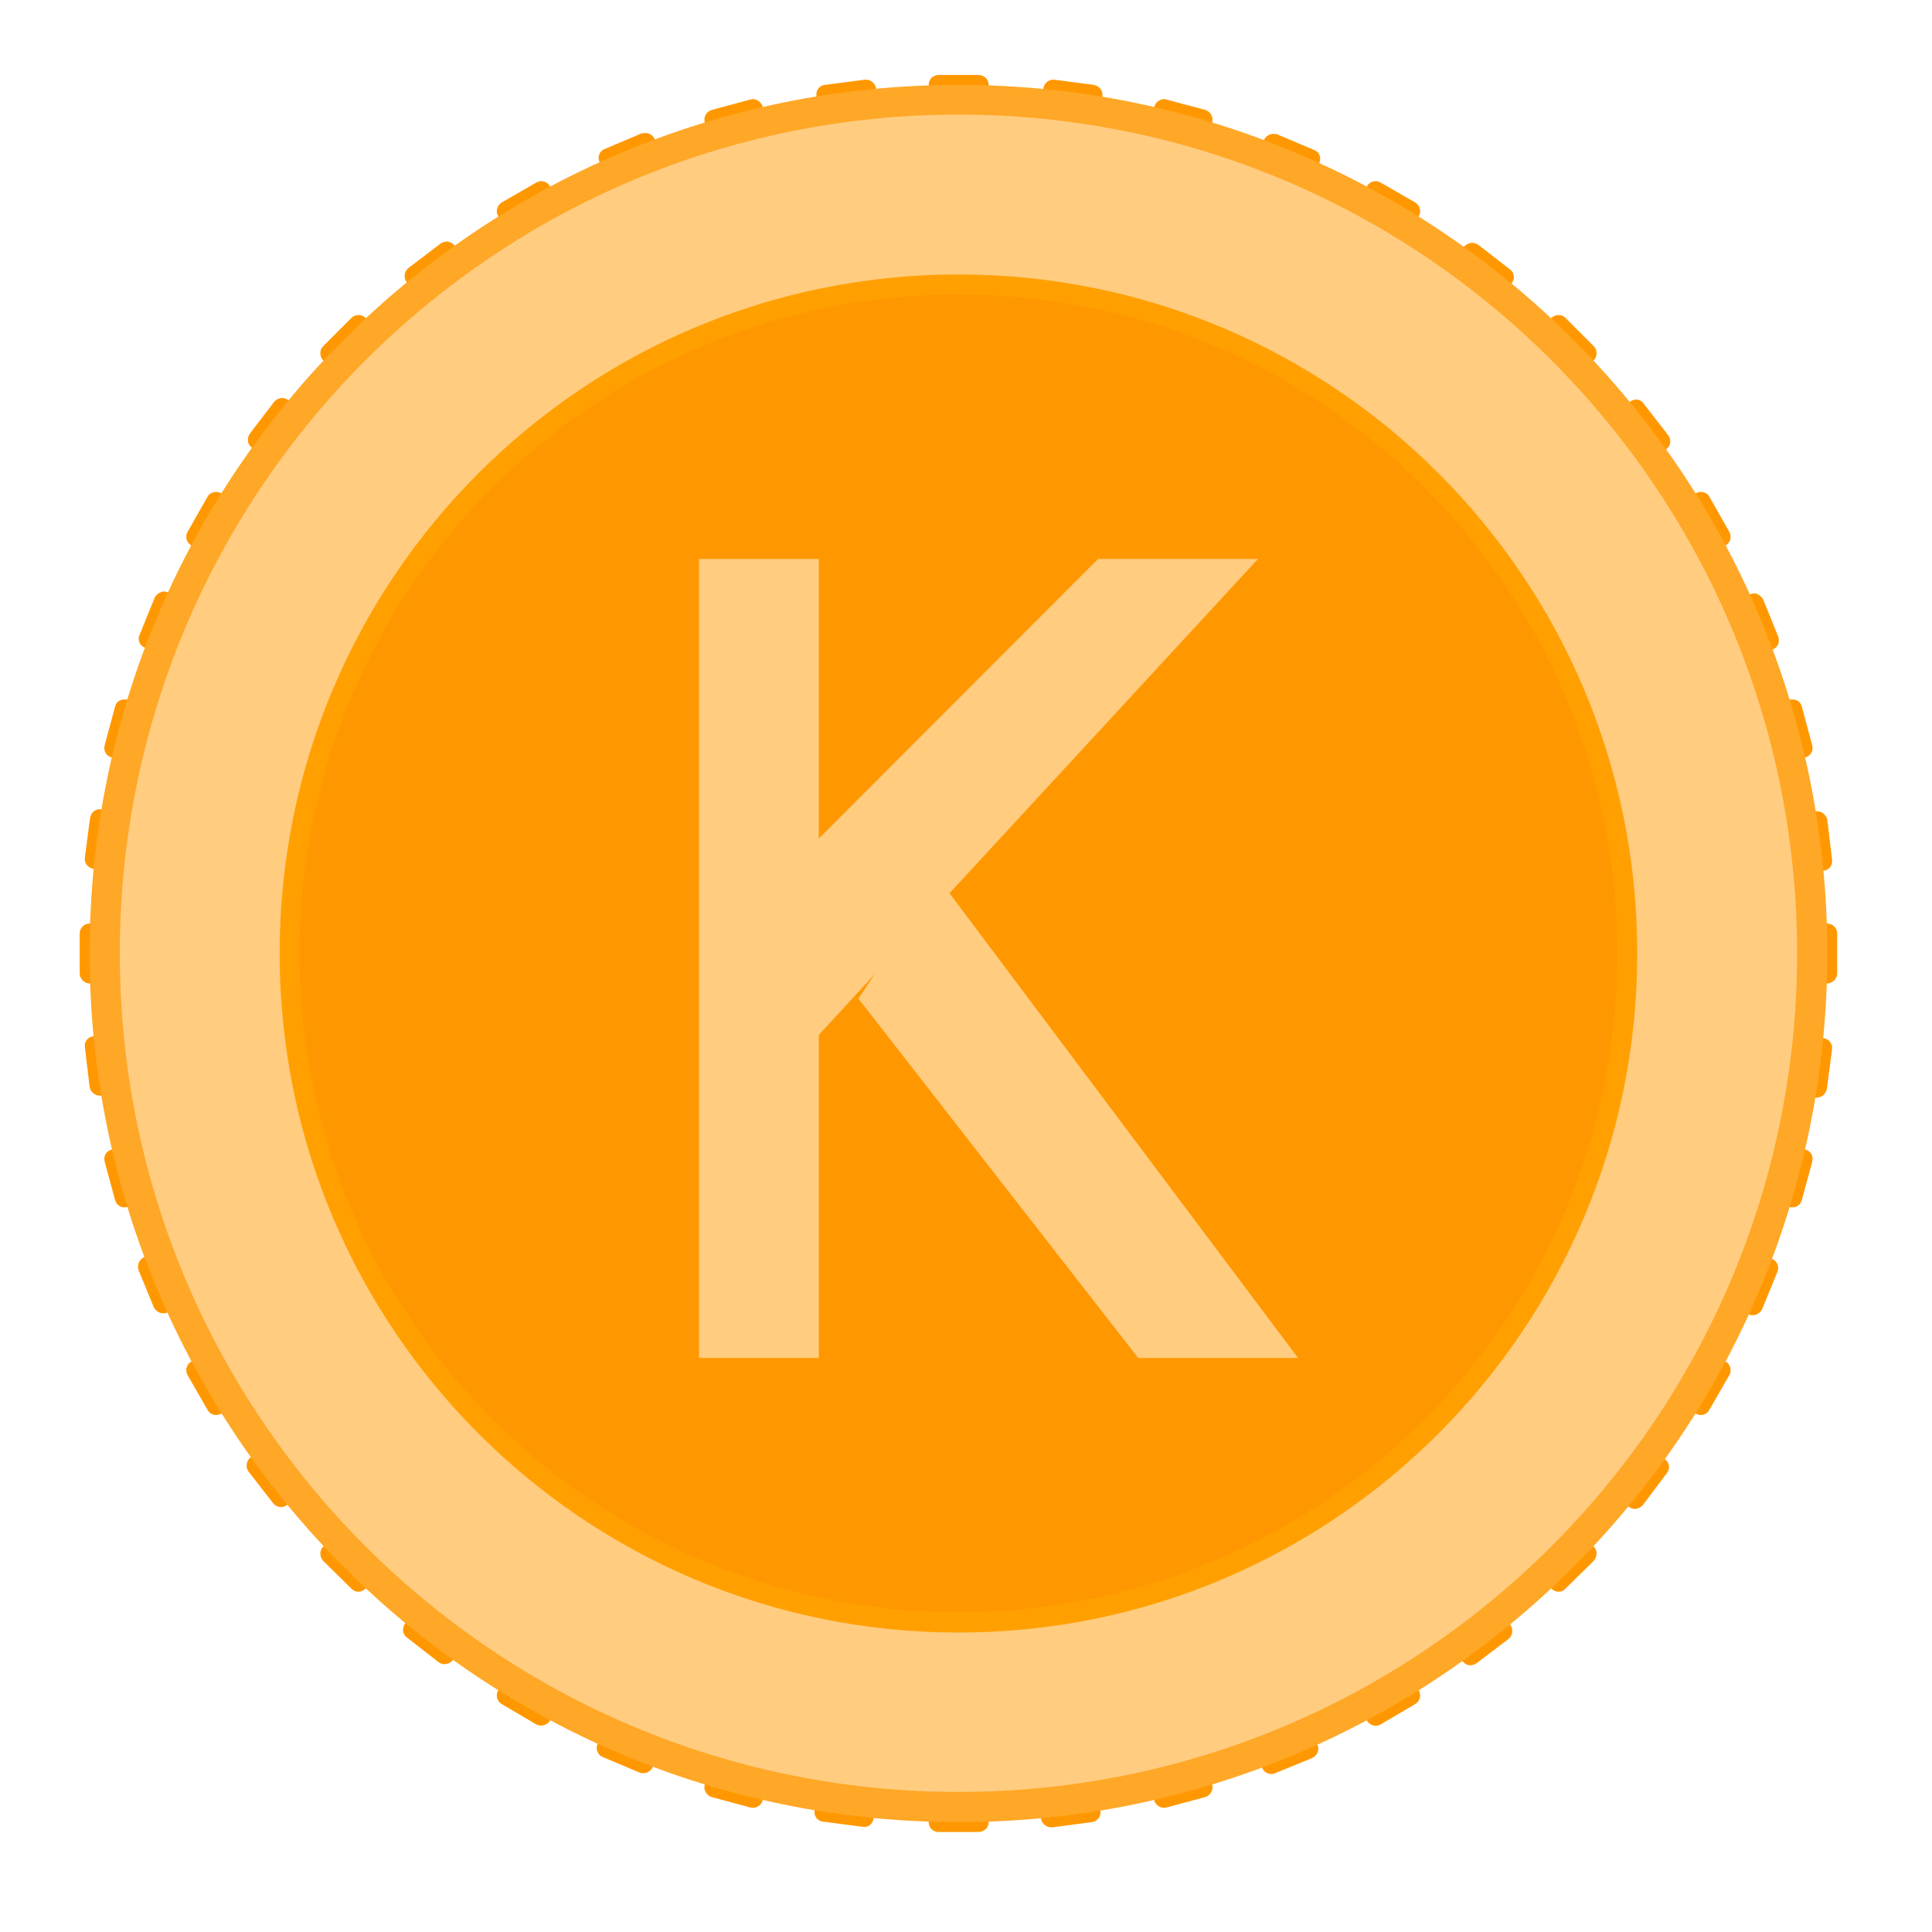 
<svg xmlns="http://www.w3.org/2000/svg" xmlns:xlink="http://www.w3.org/1999/xlink" width="16px" height="16px" viewBox="0 0 16 16" version="1.1">
<g id="surface1">
<path style=" stroke:none;fill-rule:nonzero;fill:rgb(100%,59.608%,0%);fill-opacity:1;" d="M 8.73 0.66 C 8.688 0.656 8.645 0.688 8.641 0.734 L 8.629 0.816 C 8.621 0.859 8.652 0.902 8.699 0.906 L 9.027 0.949 C 9.074 0.957 9.113 0.926 9.121 0.879 L 9.129 0.797 C 9.137 0.754 9.105 0.711 9.059 0.703 Z M 7.184 0.66 C 7.176 0.66 7.168 0.66 7.16 0.66 L 6.832 0.703 C 6.785 0.707 6.754 0.75 6.762 0.797 L 6.773 0.879 C 6.777 0.922 6.82 0.953 6.863 0.949 L 7.191 0.906 C 7.238 0.898 7.27 0.859 7.262 0.812 L 7.254 0.73 C 7.25 0.695 7.219 0.668 7.184 0.66 Z M 10.555 1.109 C 10.52 1.105 10.484 1.125 10.469 1.156 L 10.438 1.234 C 10.418 1.277 10.441 1.324 10.48 1.344 L 10.789 1.469 C 10.828 1.488 10.879 1.469 10.895 1.426 L 10.926 1.348 C 10.945 1.305 10.926 1.258 10.883 1.242 L 10.578 1.113 C 10.57 1.109 10.562 1.109 10.555 1.109 Z M 5.355 1.102 C 5.34 1.102 5.328 1.102 5.312 1.105 L 5.008 1.234 C 4.965 1.25 4.945 1.301 4.965 1.34 L 4.996 1.418 C 5.012 1.461 5.059 1.48 5.102 1.461 L 5.41 1.336 C 5.449 1.32 5.473 1.27 5.453 1.23 L 5.422 1.152 C 5.41 1.125 5.383 1.105 5.355 1.102 Z M 12.207 2.012 C 12.176 2.008 12.145 2.02 12.125 2.043 L 12.078 2.109 C 12.047 2.145 12.055 2.195 12.09 2.223 L 12.352 2.426 C 12.391 2.453 12.441 2.445 12.469 2.41 L 12.52 2.344 C 12.547 2.309 12.543 2.258 12.504 2.23 L 12.242 2.027 C 12.23 2.02 12.219 2.016 12.207 2.012 Z M 3.707 2 C 3.688 2 3.664 2.004 3.645 2.02 L 3.383 2.219 C 3.348 2.246 3.34 2.297 3.367 2.336 L 3.418 2.398 C 3.445 2.438 3.496 2.445 3.535 2.414 L 3.797 2.215 C 3.832 2.188 3.84 2.137 3.812 2.098 L 3.762 2.031 C 3.75 2.016 3.727 2.004 3.707 2 Z M 13.559 3.309 C 13.539 3.309 13.516 3.312 13.5 3.328 L 13.434 3.375 C 13.398 3.406 13.391 3.457 13.418 3.492 L 13.617 3.754 C 13.648 3.793 13.699 3.797 13.734 3.77 L 13.801 3.719 C 13.836 3.691 13.844 3.641 13.816 3.605 L 13.613 3.344 C 13.602 3.324 13.582 3.312 13.559 3.309 Z M 2.352 3.297 C 2.32 3.293 2.289 3.305 2.27 3.328 L 2.07 3.59 C 2.043 3.629 2.047 3.68 2.086 3.707 L 2.148 3.758 C 2.188 3.785 2.238 3.777 2.266 3.742 L 2.469 3.48 C 2.496 3.445 2.488 3.391 2.453 3.363 L 2.387 3.312 C 2.375 3.305 2.363 3.301 2.352 3.297 Z M 14.531 4.914 C 14.52 4.914 14.504 4.918 14.492 4.922 L 14.414 4.953 C 14.375 4.969 14.352 5.02 14.371 5.062 L 14.496 5.367 C 14.516 5.41 14.562 5.43 14.605 5.41 L 14.68 5.379 C 14.723 5.363 14.742 5.316 14.727 5.273 L 14.602 4.965 C 14.586 4.938 14.562 4.918 14.531 4.914 Z M 1.367 4.898 C 1.332 4.898 1.297 4.918 1.281 4.949 L 1.156 5.258 C 1.137 5.297 1.156 5.348 1.199 5.363 L 1.277 5.395 C 1.32 5.414 1.367 5.395 1.383 5.352 L 1.512 5.047 C 1.527 5.004 1.508 4.957 1.465 4.938 L 1.391 4.906 C 1.383 4.902 1.375 4.902 1.367 4.898 Z M 15.062 6.719 C 15.055 6.719 15.047 6.719 15.039 6.719 L 14.957 6.73 C 14.91 6.734 14.879 6.777 14.887 6.824 L 14.93 7.152 C 14.934 7.195 14.977 7.227 15.02 7.223 L 15.102 7.211 C 15.148 7.207 15.18 7.164 15.172 7.117 L 15.133 6.789 C 15.125 6.754 15.098 6.727 15.062 6.719 Z M 0.84 6.703 C 0.793 6.695 0.754 6.727 0.746 6.773 L 0.703 7.102 C 0.695 7.148 0.73 7.188 0.773 7.195 L 0.855 7.207 C 0.902 7.211 0.941 7.18 0.949 7.133 L 0.992 6.805 C 1 6.762 0.969 6.719 0.922 6.715 Z M 15.02 8.586 C 14.973 8.582 14.934 8.613 14.926 8.656 L 14.883 8.984 C 14.875 9.031 14.906 9.07 14.953 9.078 L 15.035 9.09 C 15.082 9.094 15.121 9.062 15.129 9.02 L 15.172 8.691 C 15.18 8.645 15.145 8.602 15.102 8.598 Z M 0.879 8.57 C 0.871 8.57 0.863 8.57 0.855 8.57 L 0.773 8.582 C 0.727 8.586 0.695 8.629 0.703 8.672 L 0.742 9 C 0.75 9.047 0.793 9.078 0.836 9.074 L 0.918 9.062 C 0.965 9.055 0.996 9.016 0.988 8.969 L 0.945 8.641 C 0.941 8.605 0.914 8.578 0.879 8.57 Z M 14.574 10.391 C 14.539 10.387 14.504 10.406 14.492 10.441 L 14.363 10.746 C 14.348 10.789 14.367 10.836 14.41 10.855 L 14.484 10.887 C 14.527 10.902 14.574 10.883 14.594 10.84 L 14.719 10.535 C 14.738 10.492 14.719 10.445 14.676 10.426 L 14.598 10.395 C 14.59 10.391 14.582 10.391 14.574 10.391 Z M 1.309 10.375 C 1.297 10.371 1.285 10.375 1.27 10.379 L 1.195 10.41 C 1.152 10.43 1.133 10.477 1.148 10.52 L 1.273 10.824 C 1.293 10.867 1.34 10.887 1.383 10.871 L 1.461 10.84 C 1.5 10.82 1.523 10.773 1.504 10.73 L 1.379 10.426 C 1.367 10.395 1.34 10.379 1.309 10.375 Z M 13.688 12.02 C 13.66 12.016 13.629 12.023 13.609 12.051 L 13.406 12.312 C 13.379 12.348 13.387 12.398 13.422 12.43 L 13.488 12.477 C 13.523 12.508 13.574 12.5 13.605 12.465 L 13.805 12.199 C 13.832 12.164 13.828 12.113 13.789 12.086 L 13.727 12.035 C 13.715 12.027 13.699 12.02 13.688 12.02 Z M 2.203 12.004 C 2.18 12 2.16 12.008 2.141 12.02 L 2.074 12.07 C 2.039 12.098 2.031 12.152 2.059 12.188 L 2.262 12.449 C 2.289 12.484 2.34 12.492 2.375 12.465 L 2.441 12.414 C 2.477 12.387 2.484 12.336 2.457 12.301 L 2.258 12.035 C 2.242 12.02 2.223 12.008 2.203 12.004 Z M 12.402 13.359 C 12.379 13.355 12.359 13.363 12.34 13.375 L 12.078 13.578 C 12.043 13.605 12.035 13.656 12.062 13.691 L 12.113 13.758 C 12.141 13.797 12.191 13.801 12.23 13.773 L 12.492 13.574 C 12.527 13.547 12.535 13.492 12.508 13.457 L 12.457 13.391 C 12.441 13.375 12.422 13.363 12.402 13.359 Z M 3.484 13.348 C 3.457 13.344 3.426 13.355 3.406 13.383 L 3.355 13.445 C 3.328 13.484 3.332 13.535 3.371 13.562 L 3.633 13.766 C 3.668 13.793 3.719 13.785 3.75 13.75 L 3.797 13.684 C 3.828 13.648 3.82 13.594 3.785 13.566 L 3.523 13.367 C 3.512 13.355 3.496 13.352 3.484 13.348 Z M 10.812 14.324 C 10.801 14.32 10.785 14.324 10.773 14.328 L 10.465 14.457 C 10.426 14.473 10.402 14.52 10.422 14.562 L 10.453 14.641 C 10.469 14.684 10.52 14.703 10.562 14.684 L 10.867 14.559 C 10.91 14.539 10.93 14.492 10.91 14.449 L 10.879 14.375 C 10.867 14.344 10.84 14.328 10.812 14.324 Z M 5.062 14.316 C 5.027 14.312 4.992 14.332 4.98 14.367 L 4.949 14.441 C 4.93 14.484 4.949 14.535 4.992 14.551 L 5.297 14.68 C 5.34 14.695 5.387 14.676 5.406 14.633 L 5.438 14.559 C 5.457 14.516 5.434 14.469 5.395 14.449 L 5.086 14.324 C 5.078 14.32 5.07 14.316 5.062 14.316 Z M 9.035 14.844 C 9.027 14.844 9.02 14.844 9.012 14.844 L 8.684 14.887 C 8.637 14.891 8.605 14.934 8.613 14.98 L 8.621 15.062 C 8.629 15.105 8.668 15.137 8.715 15.133 L 9.043 15.09 C 9.09 15.082 9.121 15.043 9.113 14.996 L 9.102 14.914 C 9.098 14.879 9.07 14.852 9.035 14.844 Z M 6.848 14.84 C 6.801 14.836 6.762 14.867 6.754 14.91 L 6.746 14.992 C 6.738 15.039 6.77 15.082 6.816 15.086 L 7.145 15.129 C 7.188 15.137 7.23 15.105 7.234 15.059 L 7.246 14.977 C 7.254 14.934 7.223 14.891 7.176 14.883 Z M 6.848 14.84 "/>
<path style=" stroke:none;fill-rule:nonzero;fill:rgb(100%,59.608%,0%);fill-opacity:1;" d="M 7.773 0.621 C 7.727 0.621 7.691 0.656 7.691 0.703 L 7.691 0.785 C 7.691 0.832 7.727 0.867 7.773 0.867 L 8.102 0.867 C 8.148 0.867 8.188 0.832 8.188 0.785 L 8.188 0.703 C 8.188 0.656 8.148 0.621 8.102 0.621 Z M 6.238 0.82 C 6.23 0.82 6.223 0.824 6.215 0.824 L 5.895 0.91 C 5.852 0.922 5.824 0.969 5.836 1.012 L 5.859 1.09 C 5.871 1.137 5.914 1.16 5.957 1.148 L 6.277 1.066 C 6.324 1.055 6.348 1.008 6.336 0.965 L 6.316 0.883 C 6.305 0.848 6.273 0.824 6.238 0.82 Z M 9.637 0.82 C 9.602 0.824 9.57 0.848 9.559 0.883 L 9.539 0.965 C 9.527 1.008 9.551 1.055 9.598 1.066 L 9.918 1.148 C 9.961 1.16 10.004 1.137 10.016 1.09 L 10.039 1.012 C 10.051 0.969 10.023 0.922 9.98 0.91 L 9.66 0.824 C 9.652 0.824 9.645 0.82 9.637 0.82 Z M 4.48 1.5 C 4.469 1.5 4.457 1.504 4.441 1.512 L 4.156 1.676 C 4.117 1.699 4.102 1.75 4.125 1.789 L 4.168 1.863 C 4.191 1.902 4.242 1.914 4.281 1.891 L 4.566 1.727 C 4.605 1.703 4.621 1.652 4.598 1.613 L 4.555 1.543 C 4.539 1.516 4.512 1.5 4.48 1.5 Z M 11.395 1.5 C 11.363 1.5 11.336 1.516 11.32 1.543 L 11.277 1.613 C 11.254 1.652 11.27 1.703 11.309 1.727 L 11.594 1.891 C 11.633 1.914 11.684 1.902 11.707 1.863 L 11.75 1.789 C 11.773 1.75 11.758 1.699 11.719 1.676 L 11.434 1.512 C 11.418 1.504 11.406 1.5 11.395 1.5 Z M 2.969 2.609 C 2.945 2.609 2.926 2.617 2.91 2.633 L 2.676 2.867 C 2.645 2.898 2.645 2.953 2.676 2.984 L 2.734 3.043 C 2.766 3.074 2.82 3.074 2.852 3.043 L 3.086 2.809 C 3.117 2.777 3.117 2.727 3.086 2.691 L 3.027 2.633 C 3.012 2.617 2.988 2.609 2.969 2.609 Z M 12.906 2.609 C 12.887 2.609 12.863 2.617 12.848 2.633 L 12.789 2.691 C 12.758 2.727 12.758 2.777 12.789 2.809 L 13.023 3.043 C 13.055 3.074 13.109 3.074 13.141 3.043 L 13.199 2.984 C 13.23 2.953 13.23 2.898 13.199 2.867 L 12.965 2.633 C 12.949 2.617 12.93 2.609 12.906 2.609 Z M 1.793 4.074 C 1.762 4.074 1.734 4.086 1.719 4.113 L 1.555 4.402 C 1.531 4.441 1.543 4.492 1.582 4.516 L 1.656 4.555 C 1.695 4.578 1.746 4.566 1.77 4.523 L 1.934 4.238 C 1.957 4.199 1.941 4.148 1.902 4.125 L 1.832 4.086 C 1.82 4.078 1.805 4.074 1.793 4.074 Z M 14.082 4.074 C 14.07 4.074 14.055 4.078 14.043 4.086 L 13.973 4.125 C 13.934 4.148 13.918 4.199 13.941 4.238 L 14.105 4.523 C 14.129 4.566 14.18 4.578 14.219 4.555 L 14.293 4.516 C 14.332 4.492 14.344 4.441 14.32 4.402 L 14.156 4.113 C 14.141 4.086 14.113 4.074 14.082 4.074 Z M 1.027 5.793 C 0.992 5.793 0.961 5.816 0.953 5.852 L 0.867 6.172 C 0.855 6.215 0.879 6.262 0.926 6.273 L 1.004 6.297 C 1.051 6.309 1.094 6.281 1.105 6.238 L 1.191 5.918 C 1.203 5.871 1.176 5.828 1.133 5.816 L 1.055 5.793 C 1.047 5.793 1.035 5.793 1.027 5.793 Z M 14.848 5.793 C 14.84 5.793 14.828 5.793 14.82 5.793 L 14.742 5.816 C 14.699 5.828 14.672 5.871 14.684 5.918 L 14.77 6.238 C 14.781 6.281 14.824 6.309 14.871 6.297 L 14.949 6.273 C 14.996 6.262 15.02 6.215 15.008 6.172 L 14.922 5.852 C 14.914 5.816 14.883 5.793 14.848 5.793 Z M 0.742 7.648 C 0.699 7.648 0.66 7.684 0.66 7.73 L 0.66 8.062 C 0.66 8.105 0.699 8.145 0.742 8.145 L 0.828 8.145 C 0.871 8.145 0.91 8.105 0.91 8.062 L 0.91 7.73 C 0.91 7.684 0.871 7.648 0.828 7.648 Z M 15.047 7.648 C 15.004 7.648 14.965 7.684 14.965 7.73 L 14.965 8.062 C 14.965 8.105 15.004 8.145 15.047 8.145 L 15.129 8.145 C 15.176 8.145 15.215 8.105 15.215 8.062 L 15.215 7.73 C 15.215 7.684 15.176 7.648 15.129 7.648 Z M 1.031 9.492 C 1.023 9.492 1.012 9.496 1.004 9.496 L 0.926 9.52 C 0.879 9.531 0.855 9.574 0.867 9.621 L 0.953 9.938 C 0.965 9.984 1.008 10.008 1.055 9.996 L 1.133 9.977 C 1.176 9.965 1.203 9.918 1.191 9.875 L 1.105 9.555 C 1.098 9.52 1.066 9.496 1.031 9.492 Z M 14.844 9.492 C 14.809 9.496 14.777 9.52 14.77 9.555 L 14.684 9.875 C 14.672 9.918 14.699 9.965 14.742 9.977 L 14.82 9.996 C 14.867 10.008 14.91 9.984 14.922 9.938 L 15.008 9.621 C 15.02 9.574 14.996 9.531 14.949 9.52 L 14.871 9.496 C 14.863 9.496 14.852 9.492 14.844 9.492 Z M 1.695 11.227 C 1.68 11.227 1.668 11.23 1.656 11.238 L 1.582 11.277 C 1.543 11.301 1.531 11.352 1.555 11.391 L 1.719 11.676 C 1.742 11.719 1.793 11.73 1.832 11.707 L 1.902 11.668 C 1.941 11.645 1.957 11.594 1.934 11.555 L 1.77 11.266 C 1.754 11.238 1.723 11.223 1.695 11.227 Z M 14.18 11.227 C 14.152 11.223 14.121 11.238 14.105 11.266 L 13.941 11.555 C 13.918 11.594 13.934 11.645 13.973 11.668 L 14.043 11.707 C 14.082 11.73 14.133 11.719 14.156 11.676 L 14.32 11.391 C 14.344 11.352 14.332 11.301 14.293 11.277 L 14.219 11.238 C 14.207 11.23 14.195 11.227 14.18 11.227 Z M 2.793 12.723 C 2.77 12.723 2.75 12.73 2.734 12.75 L 2.676 12.809 C 2.645 12.84 2.645 12.891 2.676 12.926 L 2.91 13.156 C 2.941 13.191 2.992 13.191 3.027 13.156 L 3.086 13.098 C 3.117 13.066 3.117 13.016 3.086 12.98 L 2.852 12.75 C 2.836 12.73 2.812 12.723 2.793 12.723 Z M 13.082 12.723 C 13.062 12.723 13.039 12.73 13.023 12.75 L 12.789 12.98 C 12.758 13.016 12.758 13.066 12.789 13.098 L 12.848 13.156 C 12.883 13.191 12.934 13.191 12.965 13.156 L 13.199 12.926 C 13.23 12.891 13.23 12.84 13.199 12.809 L 13.141 12.75 C 13.125 12.73 13.105 12.723 13.082 12.723 Z M 4.242 13.887 C 4.211 13.887 4.184 13.902 4.168 13.93 L 4.125 14 C 4.102 14.043 4.117 14.09 4.156 14.113 L 4.441 14.281 C 4.48 14.301 4.531 14.289 4.555 14.25 L 4.598 14.18 C 4.621 14.137 4.605 14.09 4.566 14.066 L 4.281 13.898 C 4.27 13.891 4.254 13.891 4.242 13.887 Z M 11.633 13.887 C 11.621 13.891 11.605 13.891 11.594 13.898 L 11.309 14.066 C 11.27 14.09 11.254 14.137 11.277 14.18 L 11.32 14.25 C 11.344 14.289 11.395 14.305 11.434 14.281 L 11.719 14.113 C 11.758 14.09 11.773 14.043 11.75 14 L 11.707 13.93 C 11.691 13.902 11.664 13.887 11.633 13.887 Z M 5.934 14.641 C 5.898 14.641 5.867 14.664 5.859 14.699 L 5.836 14.781 C 5.824 14.824 5.852 14.871 5.895 14.883 L 6.215 14.969 C 6.258 14.98 6.305 14.953 6.316 14.91 L 6.336 14.828 C 6.348 14.785 6.324 14.738 6.277 14.727 L 5.957 14.641 C 5.949 14.641 5.941 14.637 5.934 14.641 Z M 9.941 14.641 C 9.934 14.637 9.926 14.641 9.918 14.641 L 9.598 14.727 C 9.551 14.738 9.527 14.785 9.539 14.828 L 9.559 14.91 C 9.57 14.953 9.617 14.98 9.66 14.969 L 9.98 14.883 C 10.023 14.871 10.051 14.824 10.039 14.781 L 10.016 14.699 C 10.008 14.664 9.977 14.641 9.941 14.641 Z M 7.773 14.926 C 7.727 14.926 7.691 14.961 7.691 15.008 L 7.691 15.09 C 7.691 15.137 7.727 15.172 7.773 15.172 L 8.102 15.172 C 8.148 15.172 8.188 15.137 8.188 15.09 L 8.188 15.008 C 8.188 14.961 8.148 14.926 8.102 14.926 Z M 7.773 14.926 "/>
<path style=" stroke:none;fill-rule:nonzero;fill:rgb(100%,65.49%,14.902%);fill-opacity:1;" d="M 7.938 0.703 C 11.91 0.703 15.133 3.922 15.133 7.895 C 15.133 11.867 11.91 15.09 7.938 15.09 C 3.965 15.09 0.746 11.867 0.742 7.895 C 0.742 3.922 3.965 0.703 7.938 0.703 Z M 7.938 0.703 "/>
<path style=" stroke:none;fill-rule:nonzero;fill:rgb(100%,80%,50.196%);fill-opacity:1;" d="M 7.938 0.949 C 11.773 0.949 14.883 4.059 14.883 7.895 C 14.883 11.73 11.773 14.84 7.938 14.84 C 4.102 14.84 0.992 11.73 0.992 7.895 C 0.992 4.059 4.102 0.949 7.938 0.949 Z M 7.938 0.949 "/>
<path style=" stroke:none;fill-rule:nonzero;fill:rgb(100%,62.745%,0%);fill-opacity:1;" d="M 7.938 2.273 C 11.043 2.273 13.559 4.789 13.559 7.895 C 13.559 11 11.043 13.52 7.938 13.52 C 4.832 13.52 2.316 11 2.316 7.895 C 2.316 4.789 4.832 2.273 7.938 2.273 Z M 7.938 2.273 "/>
<path style=" stroke:none;fill-rule:nonzero;fill:rgb(100%,59.608%,0%);fill-opacity:1;" d="M 7.938 2.438 C 10.953 2.438 13.395 4.883 13.395 7.895 C 13.395 10.91 10.953 13.352 7.938 13.352 C 4.922 13.352 2.48 10.91 2.48 7.895 C 2.48 4.883 4.922 2.438 7.938 2.438 Z M 7.938 2.438 "/>
<path style=" stroke:none;fill-rule:nonzero;fill:rgb(100%,80%,50.196%);fill-opacity:1;" d="M 5.789 11.246 L 5.789 4.629 L 6.781 4.629 L 6.781 11.246 Z M 5.789 11.246 "/>
<path style=" stroke:none;fill-rule:nonzero;fill:rgb(100%,80%,50.196%);fill-opacity:1;" d="M 6.449 7.277 L 9.094 4.629 L 10.418 4.629 L 6.449 8.93 Z M 6.449 7.277 "/>
<path style=" stroke:none;fill-rule:nonzero;fill:rgb(100%,80%,50.196%);fill-opacity:1;" d="M 7.109 8.27 L 9.426 11.246 L 10.75 11.246 L 7.773 7.277 Z M 7.109 8.27 "/>
</g>
</svg>
